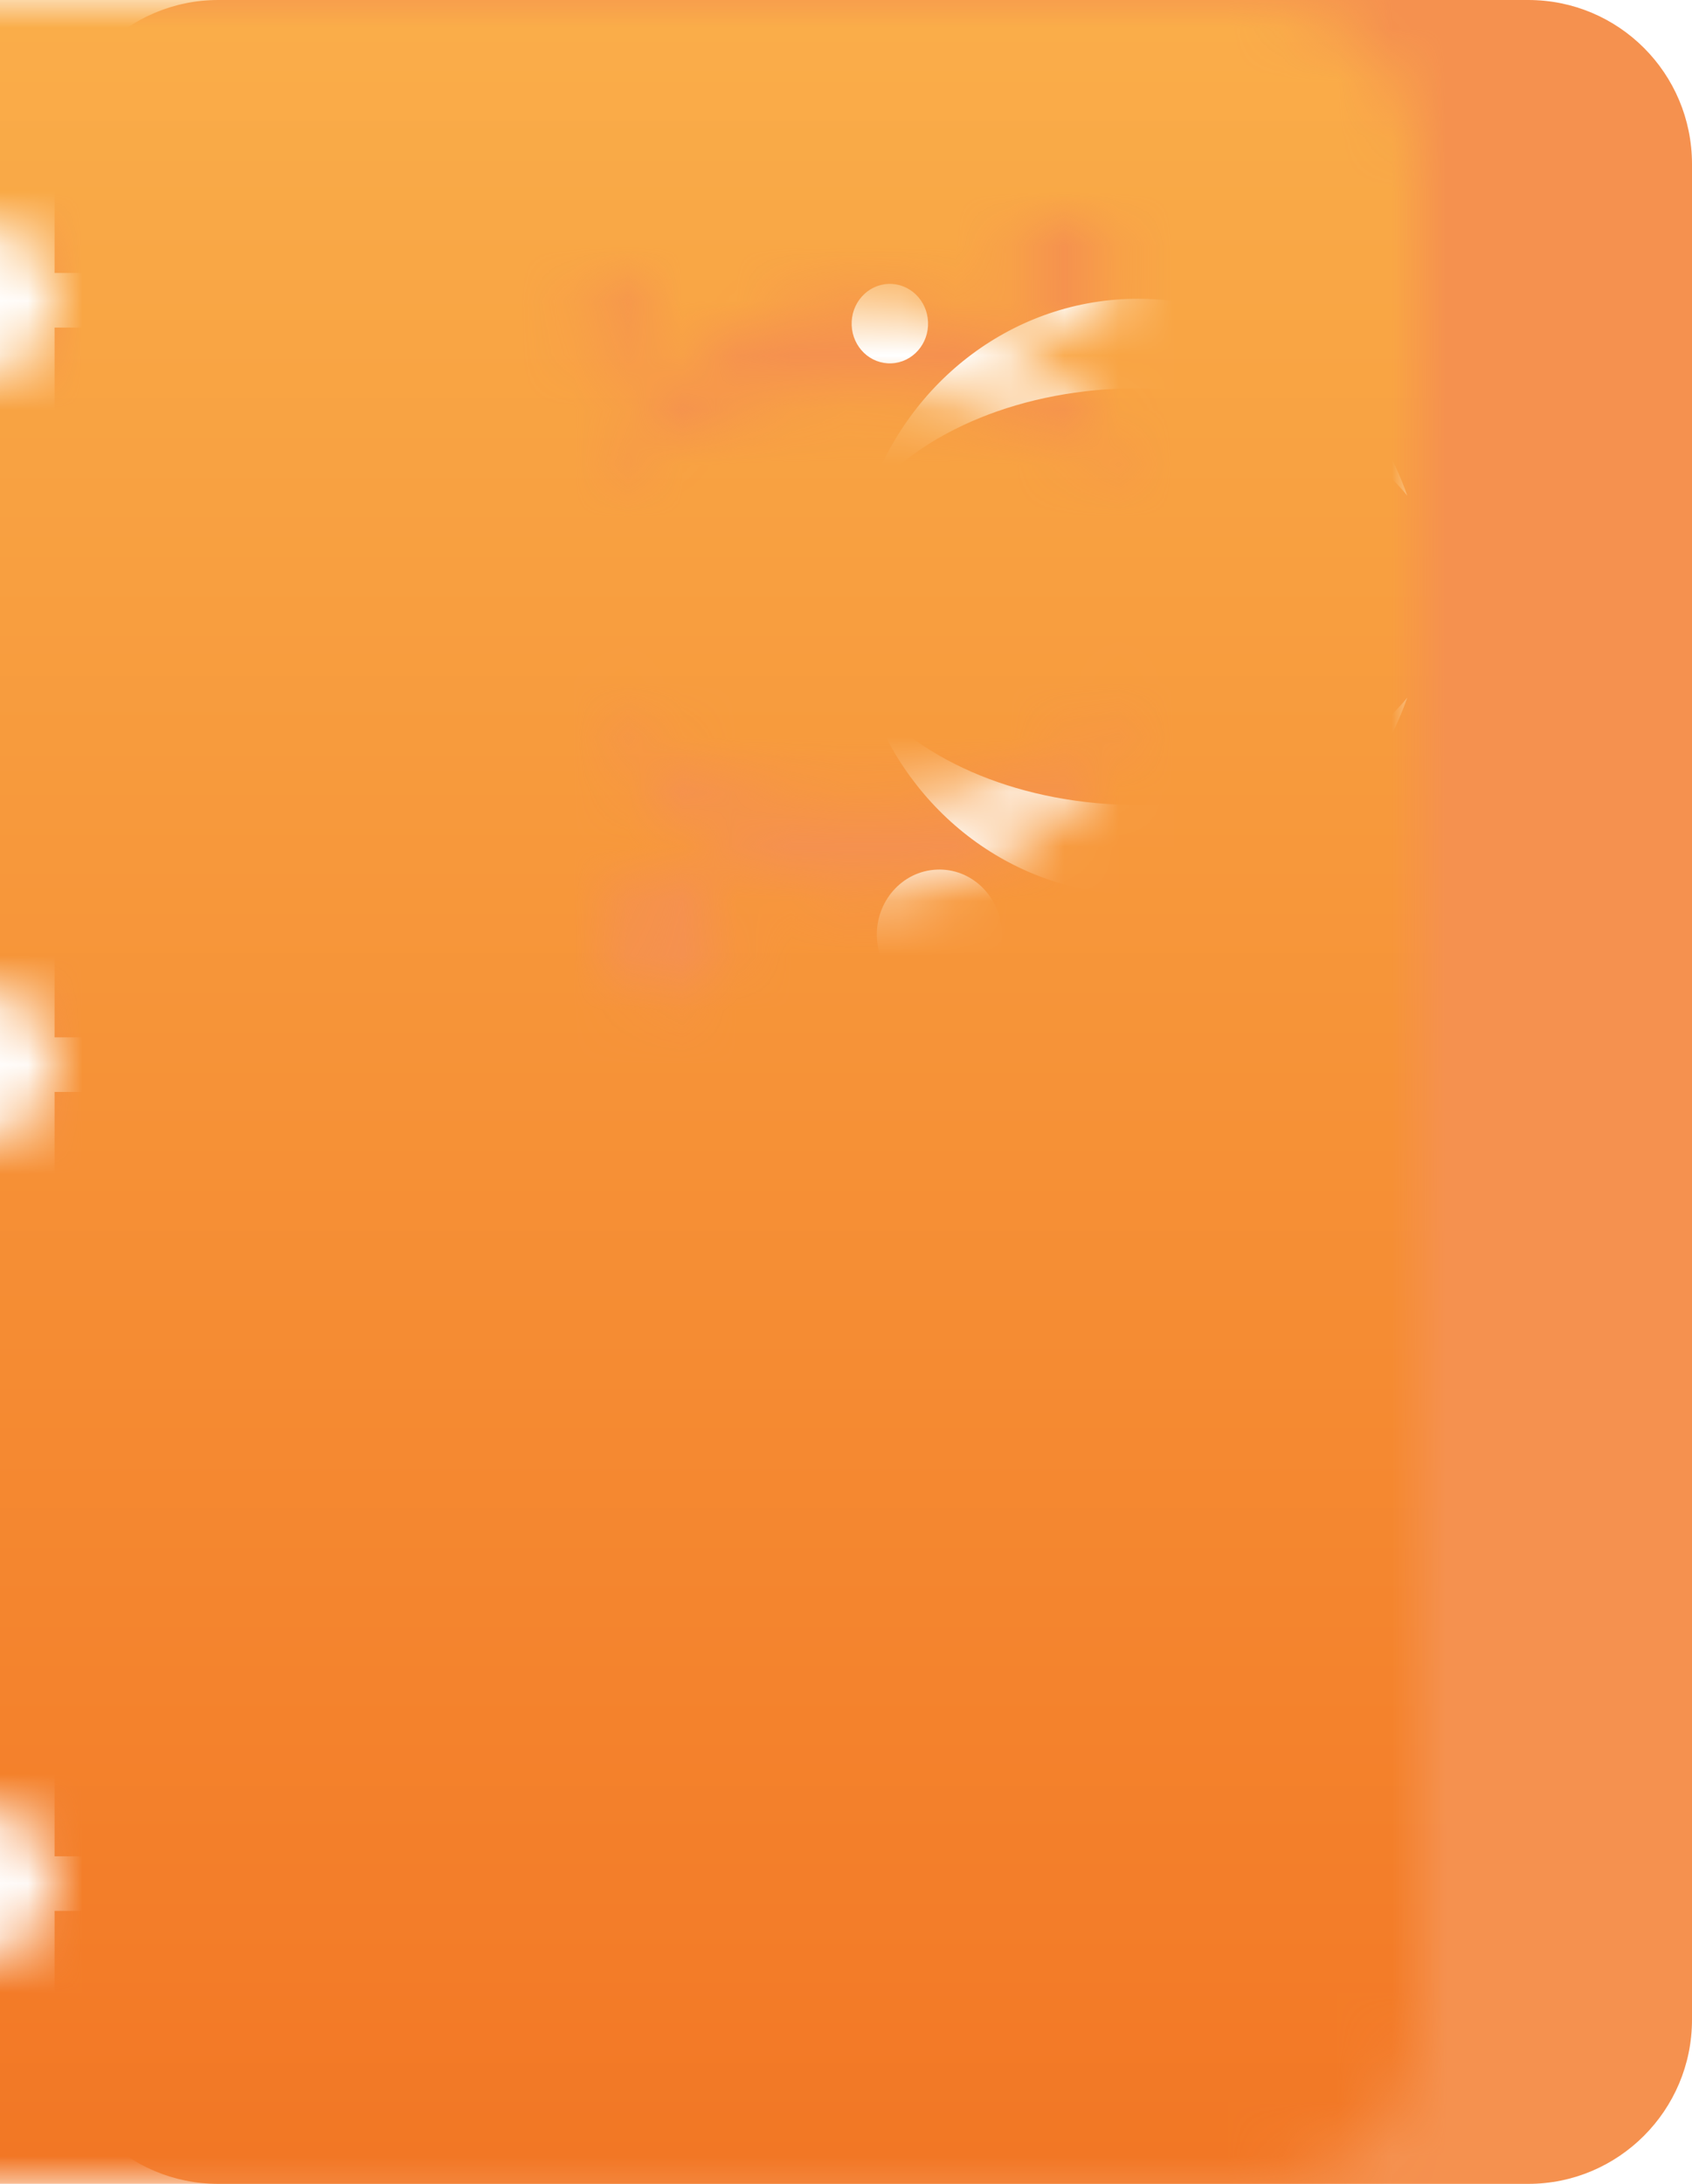 <svg xmlns="http://www.w3.org/2000/svg" xmlns:xlink="http://www.w3.org/1999/xlink" width="31" height="40" version="1.1" viewBox="77 0 31 40"><desc>Created with Sketch.</desc><defs><path id="path-1" d="M0,20 L0,34 L1,34 L2.085,34 C2.291,33.417 2.847,33 3.5,33 C4.328,33 5,33.672 5,34.5 C5,35.328 4.328,36 3.5,36 C2.847,36 2.291,35.583 2.085,35 L1,35 L5.55111512e-17,35 L0,36.993 C0,38.658 1.343,40 3,40 L27,40 C28.653,40 30,38.654 30,36.993 L30,3.007 C30,1.342 28.657,0 27,0 L3,0 C1.347,0 0,1.346 0,3.007 L0,5 L1,5 L2.085,5 C2.291,4.417 2.847,4 3.5,4 C4.328,4 5,4.672 5,5.5 C5,6.328 4.328,7 3.5,7 C2.847,7 2.291,6.583 2.085,6 L1,6 L5.55111512e-17,6 L0,19 L1,19 L2.085,19 C2.291,18.417 2.847,18 3.5,18 C4.328,18 5,18.672 5,19.5 C5,20.328 4.328,21 3.5,21 C2.847,21 2.291,20.583 2.085,20 L1,20 L5.55111512e-17,20 Z M24.454,4.96 C24.477,5.513 24.064,5.98 23.532,6.004 C23.001,6.028 22.551,5.599 22.528,5.045 C22.505,4.492 22.918,4.025 23.45,4.001 C23.981,3.977 24.431,4.407 24.454,4.96 Z M19.853,14.745 C17.731,14.745 15.884,13.951 14.922,12.778 C15.65,14.881 17.583,16.384 19.853,16.384 C22.123,16.384 24.056,14.881 24.783,12.778 C23.822,13.951 21.974,14.745 19.853,14.745 Z M19.853,7.111 C21.974,7.111 23.822,7.905 24.783,9.078 C24.056,6.975 22.123,5.472 19.853,5.472 C17.583,5.472 15.65,6.975 14.922,9.078 C15.884,7.905 17.731,7.111 19.853,7.111 Z M17.353,17.066 C17.381,17.724 16.89,18.279 16.259,18.307 C15.627,18.335 15.093,17.825 15.066,17.168 C15.039,16.511 15.529,15.956 16.161,15.928 C16.792,15.899 17.326,16.409 17.353,17.066 Z M15.334,6.655 C14.947,6.673 14.621,6.361 14.604,5.959 C14.587,5.557 14.887,5.217 15.274,5.2 C15.66,5.183 15.987,5.495 16.003,5.897 C16.02,6.298 15.72,6.638 15.334,6.655 Z"/><linearGradient id="linearGradient-3" x1="50%" x2="50%" y1="0%" y2="100%"><stop offset="0%" stop-color="#FAAE4A"/><stop offset="100%" stop-color="#F27624"/></linearGradient></defs><g id="Notebook-icon" fill="none" fill-rule="evenodd" stroke="none" stroke-width="1" transform="translate(78, 0)"><mask id="mask-2" fill="#fff"><use xlink:href="#path-1"/></mask><use id="Mask" fill="#F27624" fill-opacity=".8" xlink:href="#path-1"/><rect id="Mask" width="40" height="40" x="-5" y="0" fill="url(#linearGradient-3)" mask="url(#mask-2)"/></g></svg>